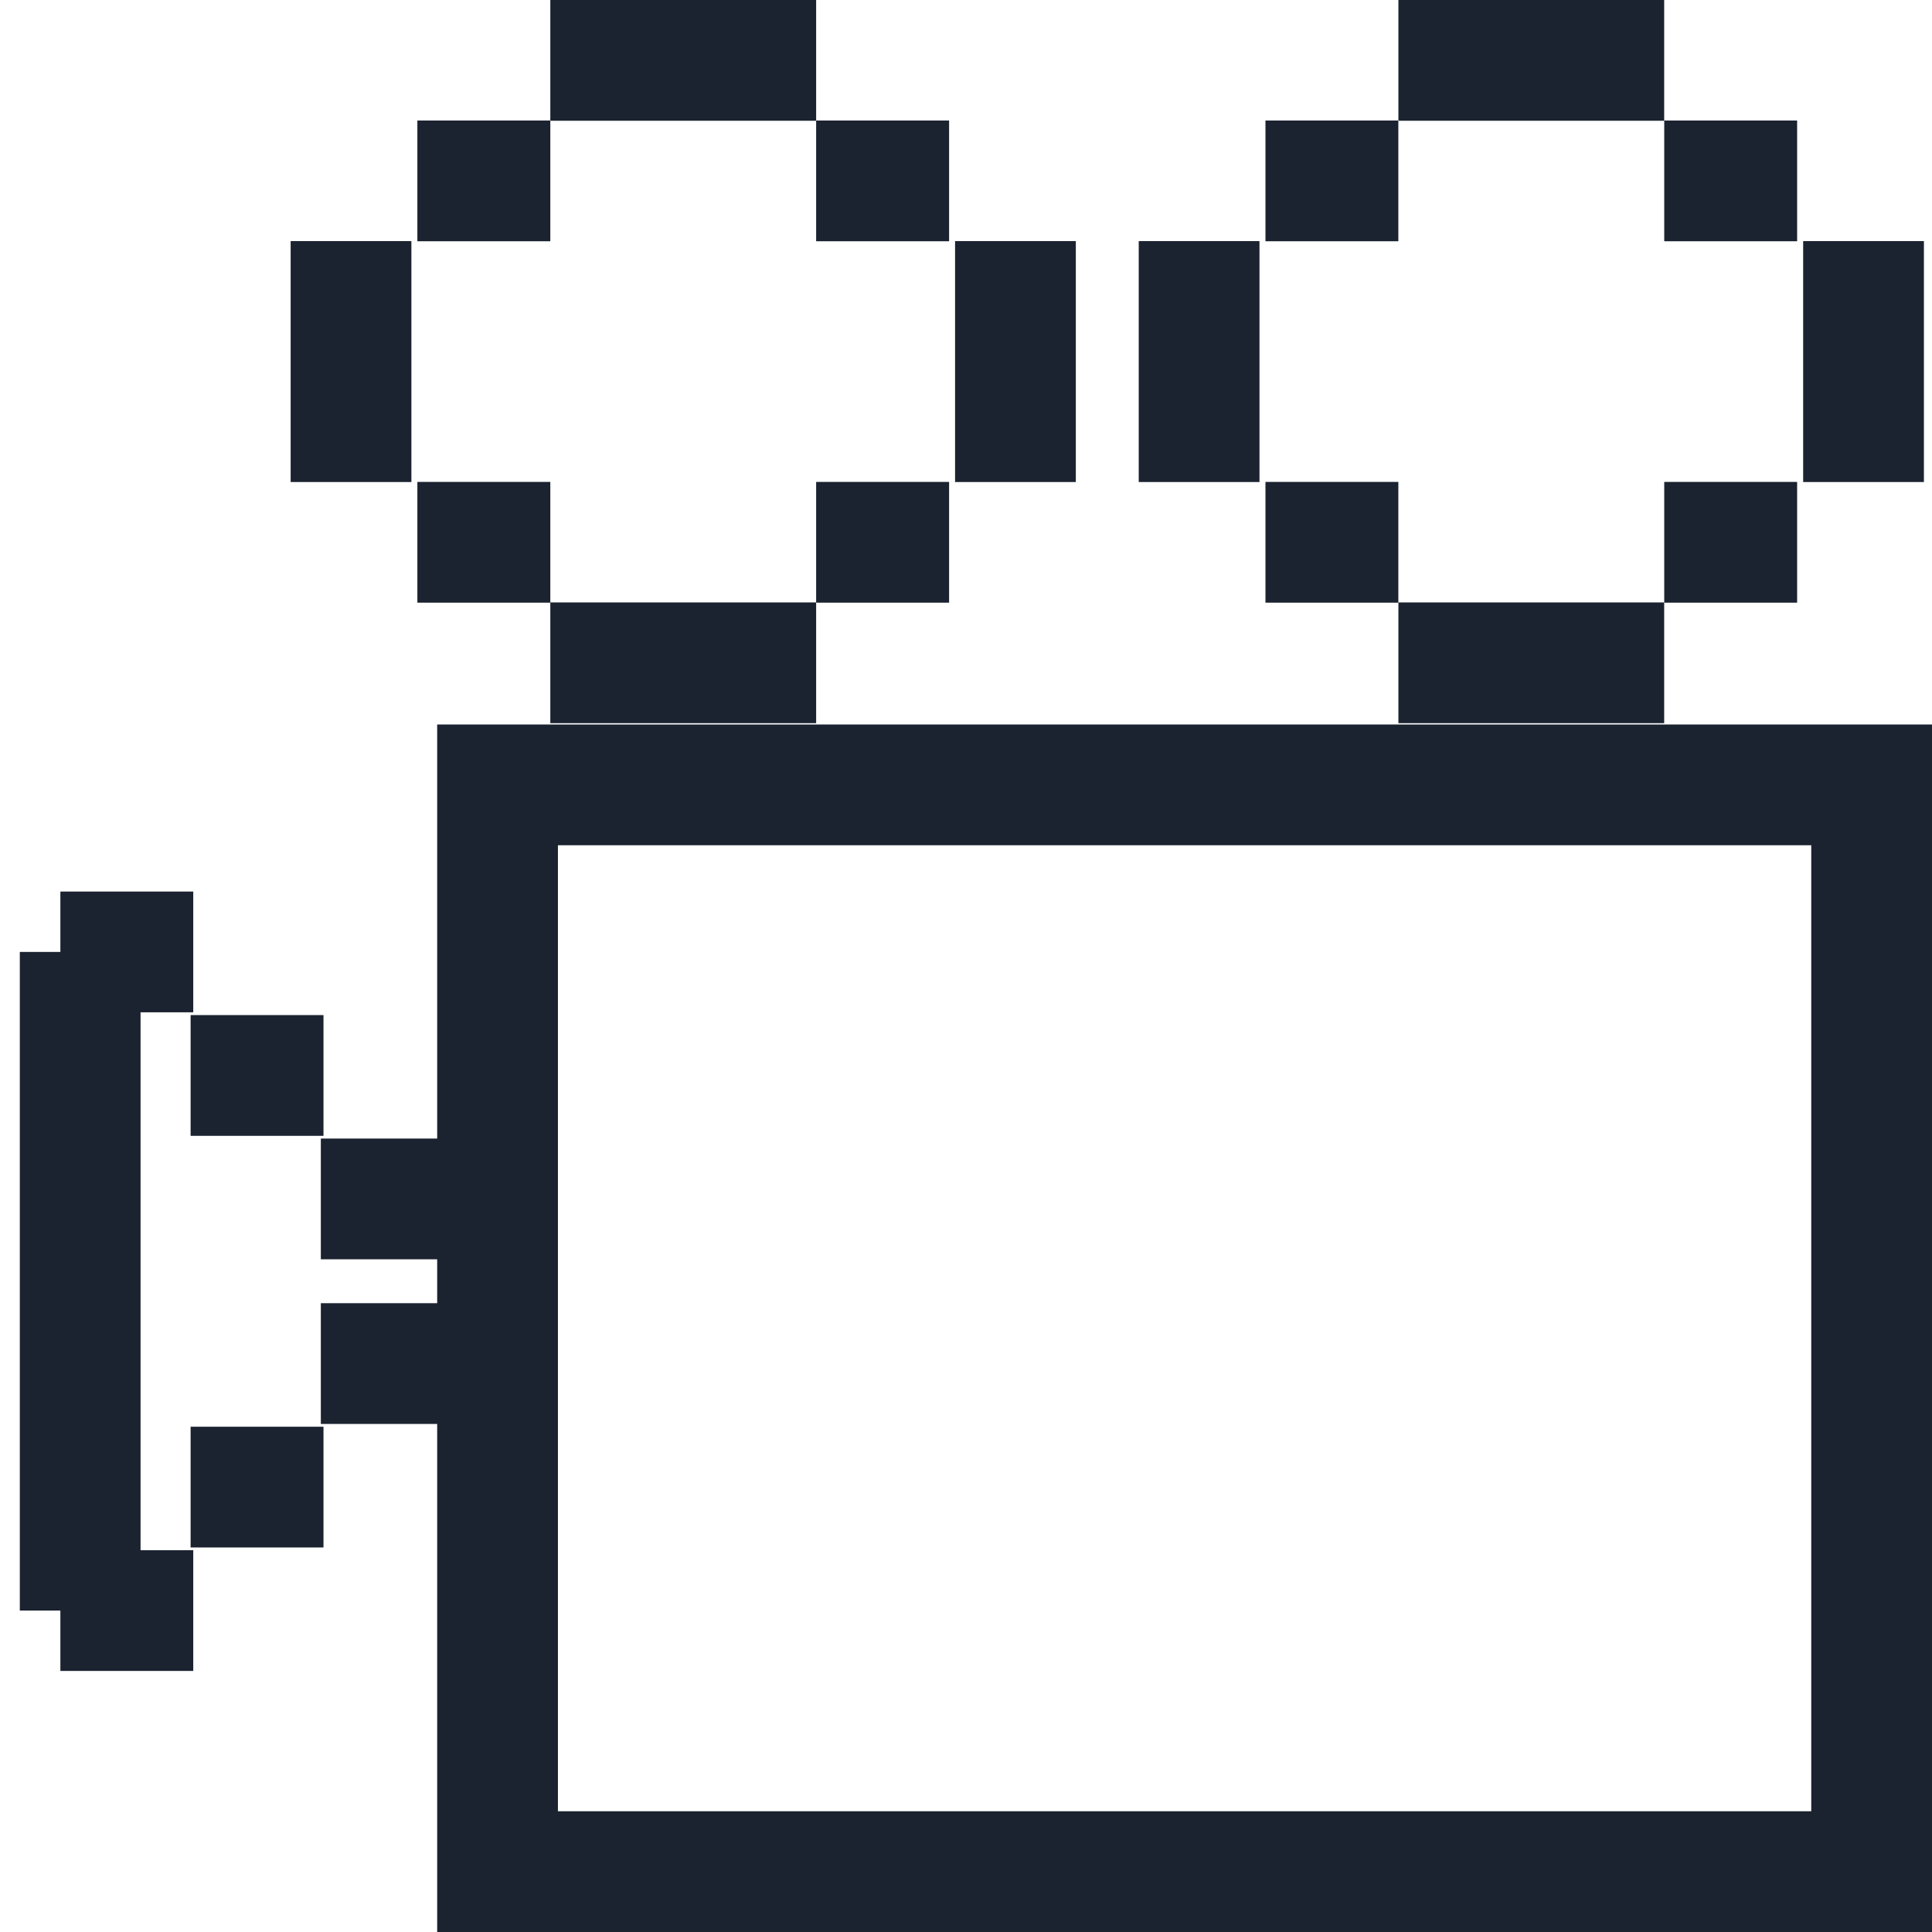 <svg width="32" height="32" viewBox="0 0 32 32" fill="none" xmlns="http://www.w3.org/2000/svg">
<g id="Global Streams Ic">
<path id="Vector 256" d="M9.115 1H13.518" stroke="#1B2330" stroke-width="2"/>
<path id="Vector 264" d="M23.162 1H27.564" stroke="#1B2330" stroke-width="2"/>
<path id="Vector 257" d="M13.518 2.996H15.72" stroke="#1B2330" stroke-width="2"/>
<path id="Vector 265" d="M27.565 2.996H29.766" stroke="#1B2330" stroke-width="2"/>
<path id="Vector 258" d="M16.819 3.993V7.984" stroke="#1B2330" stroke-width="2"/>
<path id="Vector 266" d="M30.866 3.993V7.984" stroke="#1B2330" stroke-width="2"/>
<path id="Vector 259" d="M15.72 8.982H13.518" stroke="#1B2330" stroke-width="2"/>
<path id="Vector 267" d="M29.766 8.982H27.565" stroke="#1B2330" stroke-width="2"/>
<path id="Vector 260" d="M13.518 10.978H9.115" stroke="#1B2330" stroke-width="2"/>
<path id="Vector 268" d="M27.564 10.978H23.162" stroke="#1B2330" stroke-width="2"/>
<path id="Vector 261" d="M6.913 8.982H9.115" stroke="#1B2330" stroke-width="2"/>
<path id="Vector 323" d="M5.314 19.858H7.515" stroke="#1B2330" stroke-width="2"/>
<path id="Vector 324" d="M3.157 17.813H5.358" stroke="#1B2330" stroke-width="2"/>
<path id="Vector 325" d="M1 15.767H3.201" stroke="#1B2330" stroke-width="2"/>
<path id="Vector 326" d="M5.314 22.585H7.515" stroke="#1B2330" stroke-width="2"/>
<path id="Vector 327" d="M3.157 24.631H5.358" stroke="#1B2330" stroke-width="2"/>
<path id="Vector 328" d="M1 26.676H3.201" stroke="#1B2330" stroke-width="2"/>
<path id="Vector 269" d="M20.96 8.982H23.161" stroke="#1B2330" stroke-width="2"/>
<path id="Vector 262" d="M5.814 7.984V3.993" stroke="#1B2330" stroke-width="2"/>
<path id="Vector 270" d="M19.861 7.984V3.993" stroke="#1B2330" stroke-width="2"/>
<path id="Vector 263" d="M6.913 2.996H9.115" stroke="#1B2330" stroke-width="2"/>
<path id="Vector 271" d="M20.96 2.996H23.161" stroke="#1B2330" stroke-width="2"/>
<path id="Vector 322" d="M31 13H8.241V31H31V13Z" stroke="#1B2330" stroke-width="2"/>
<path id="Vector 329" d="M1.328 15.767V26.676" stroke="#1B2330" stroke-width="2"/>
</g>
</svg>
